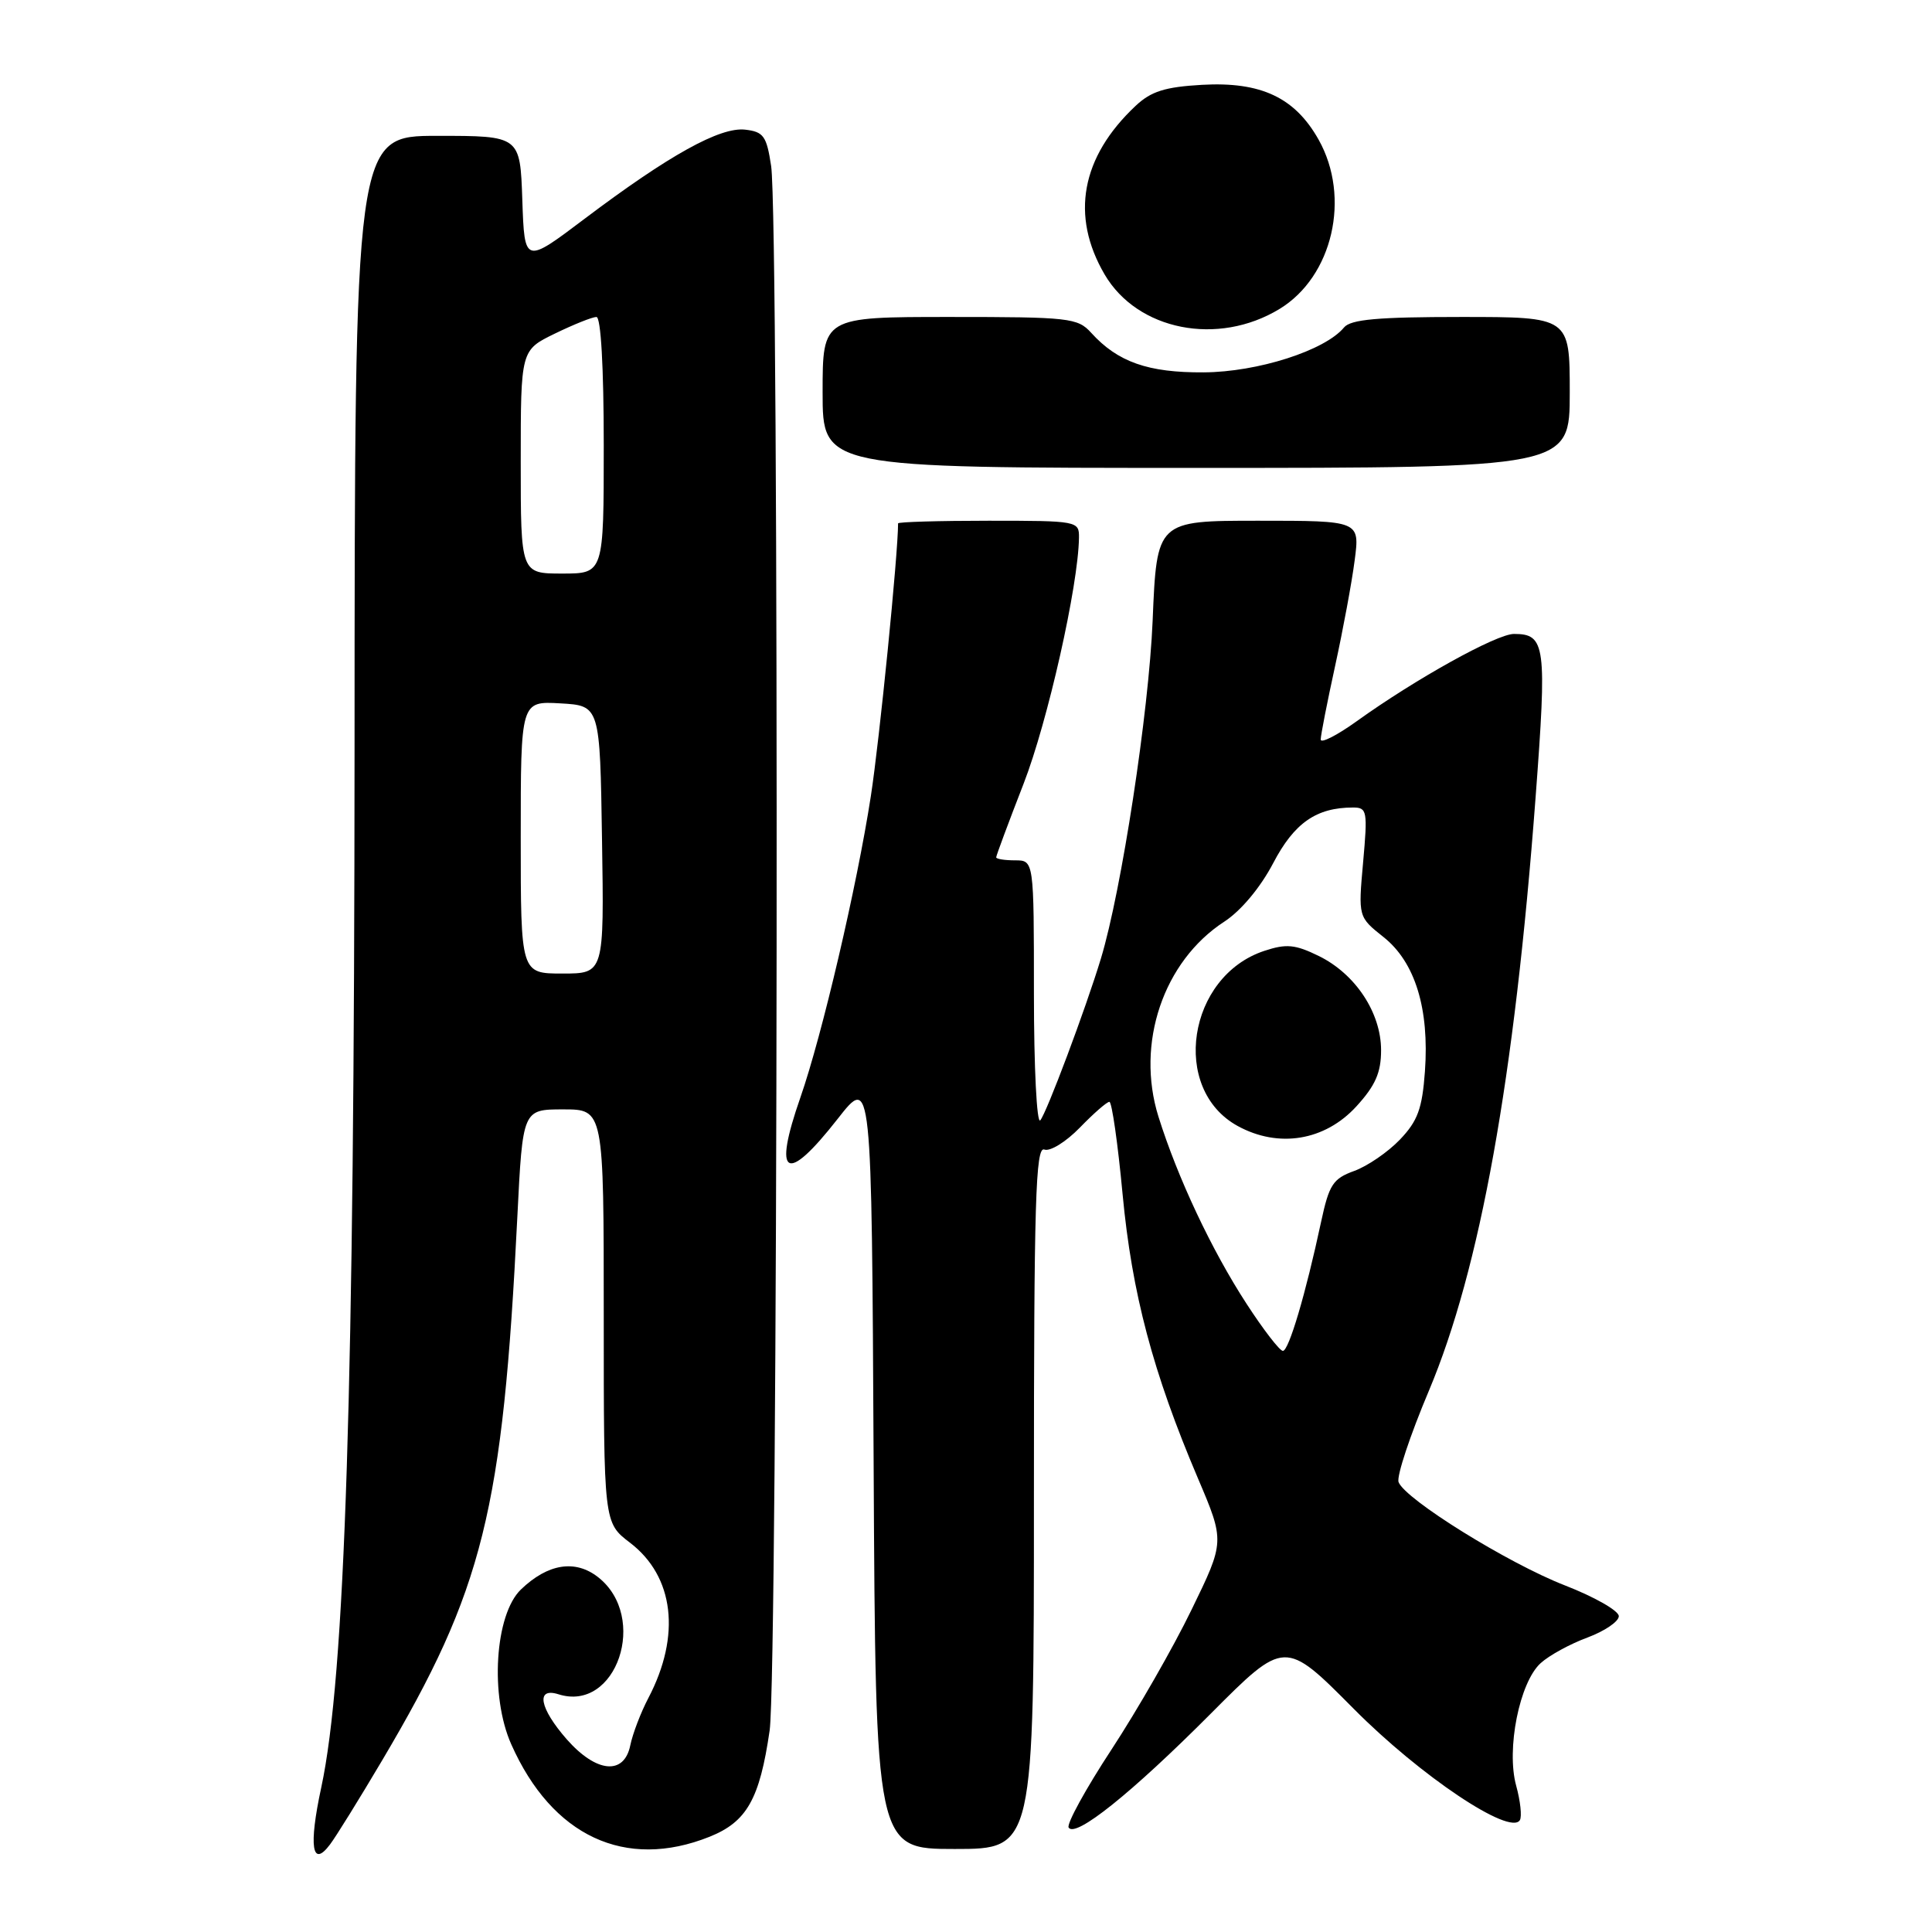 <?xml version="1.0" encoding="UTF-8" standalone="no"?>
<!DOCTYPE svg PUBLIC "-//W3C//DTD SVG 1.1//EN" "http://www.w3.org/Graphics/SVG/1.1/DTD/svg11.dtd" >
<svg xmlns="http://www.w3.org/2000/svg" xmlns:xlink="http://www.w3.org/1999/xlink" version="1.1" viewBox="0 0 256 256">
 <g >
 <path fill="currentColor"
d=" M 50.66 233.22 C 64.05 210.60 66.62 200.27 68.55 161.25 C 69.26 147.00 69.26 147.00 74.63 147.00 C 80.00 147.00 80.00 147.00 80.00 174.38 C 80.00 201.76 80.00 201.76 83.47 204.41 C 89.33 208.88 90.26 216.71 85.91 225.00 C 84.90 226.93 83.83 229.74 83.52 231.25 C 82.71 235.27 79.02 234.92 75.10 230.47 C 71.48 226.34 70.96 223.54 74.00 224.50 C 81.68 226.94 85.98 214.28 79.26 208.99 C 76.23 206.61 72.60 207.18 69.03 210.61 C 65.57 213.93 64.89 224.72 67.74 231.12 C 73.15 243.31 82.86 247.84 94.02 243.38 C 98.96 241.40 100.66 238.39 101.98 229.31 C 103.09 221.64 103.27 29.29 102.18 22.00 C 101.58 18.03 101.18 17.46 98.74 17.18 C 95.41 16.80 88.66 20.55 77.50 28.96 C 69.50 35.00 69.50 35.00 69.21 26.50 C 68.92 18.00 68.92 18.00 57.96 18.00 C 47.00 18.00 47.00 18.00 46.98 99.25 C 46.95 184.27 45.74 222.06 42.57 236.84 C 40.88 244.67 41.34 247.59 43.73 244.40 C 44.52 243.36 47.64 238.32 50.66 233.22 Z  M 137.00 198.39 C 137.00 159.19 137.22 151.87 138.38 152.32 C 139.14 152.61 141.24 151.31 143.08 149.42 C 144.90 147.54 146.66 146.00 147.00 146.00 C 147.33 146.00 148.12 151.51 148.75 158.25 C 149.99 171.39 152.76 181.85 158.73 195.88 C 162.29 204.25 162.29 204.25 157.89 213.29 C 155.48 218.27 150.70 226.60 147.28 231.82 C 143.86 237.03 141.31 241.69 141.60 242.16 C 142.48 243.58 149.93 237.61 160.40 227.10 C 170.24 217.22 170.24 217.22 179.37 226.42 C 188.19 235.31 200.09 243.28 201.39 241.18 C 201.68 240.70 201.46 238.64 200.90 236.61 C 199.57 231.78 201.34 222.91 204.15 220.37 C 205.28 219.34 208.07 217.82 210.35 216.98 C 212.63 216.13 214.50 214.86 214.50 214.15 C 214.50 213.43 211.28 211.60 207.35 210.07 C 199.82 207.14 186.20 198.68 185.32 196.39 C 185.03 195.64 186.84 190.19 189.34 184.27 C 196.13 168.13 200.67 142.93 203.47 105.70 C 204.99 85.49 204.80 84.00 200.61 84.00 C 198.31 84.00 187.59 89.95 179.78 95.56 C 177.15 97.45 175.00 98.54 175.00 97.99 C 175.00 97.43 175.86 93.05 176.91 88.24 C 177.96 83.43 179.13 77.14 179.50 74.25 C 180.19 69.00 180.19 69.00 166.74 69.00 C 153.28 69.00 153.28 69.00 152.73 82.25 C 152.22 94.40 148.60 118.02 145.88 127.00 C 143.86 133.67 138.67 147.50 137.84 148.45 C 137.38 148.97 137.00 141.44 137.00 131.70 C 137.00 114.00 137.00 114.00 134.50 114.00 C 133.12 114.00 132.00 113.82 132.00 113.60 C 132.00 113.38 133.63 108.99 135.63 103.85 C 138.83 95.61 142.88 77.62 142.97 71.25 C 143.00 69.04 142.79 69.00 131.00 69.00 C 124.40 69.00 119.00 69.16 119.00 69.35 C 119.00 73.41 116.54 98.08 115.39 105.50 C 113.55 117.42 108.93 137.18 106.06 145.41 C 102.37 155.98 104.15 157.00 111.00 148.25 C 115.50 142.50 115.50 142.50 115.76 193.75 C 116.02 245.00 116.02 245.00 126.51 245.00 C 137.00 245.00 137.00 245.00 137.00 198.39 Z  M 208.00 52.00 C 208.00 42.00 208.00 42.00 193.62 42.00 C 182.57 42.00 178.98 42.32 178.09 43.39 C 175.56 46.45 166.64 49.30 159.50 49.34 C 152.13 49.39 148.10 47.97 144.59 44.10 C 142.80 42.12 141.69 42.00 125.85 42.00 C 109.00 42.00 109.00 42.00 109.00 52.00 C 109.00 62.00 109.00 62.00 158.50 62.00 C 208.00 62.00 208.00 62.00 208.00 52.00 Z  M 169.54 40.94 C 176.59 36.66 179.02 26.15 174.72 18.50 C 171.58 12.92 167.08 10.80 159.28 11.24 C 154.37 11.52 152.52 12.10 150.47 14.03 C 143.25 20.81 141.82 28.60 146.37 36.37 C 150.72 43.79 161.38 45.90 169.54 40.94 Z  M 69.00 110.95 C 69.00 92.90 69.00 92.90 74.25 93.20 C 79.50 93.50 79.50 93.50 79.77 111.25 C 80.05 129.00 80.05 129.00 74.52 129.00 C 69.00 129.00 69.00 129.00 69.00 110.95 Z  M 69.00 61.20 C 69.00 46.40 69.00 46.40 73.53 44.20 C 76.02 42.99 78.49 42.00 79.03 42.00 C 79.62 42.00 80.00 48.64 80.00 59.00 C 80.00 76.00 80.00 76.00 74.50 76.00 C 69.00 76.00 69.00 76.00 69.00 61.20 Z  M 165.17 172.75 C 160.55 165.65 156.05 156.09 153.50 147.96 C 150.47 138.26 154.14 127.38 162.23 122.12 C 164.44 120.68 167.01 117.60 168.70 114.38 C 171.49 109.04 174.42 107.00 179.29 107.00 C 181.15 107.00 181.23 107.46 180.62 114.25 C 179.97 121.50 179.97 121.50 183.33 124.17 C 187.51 127.49 189.41 133.66 188.81 141.97 C 188.45 146.92 187.85 148.54 185.49 151.01 C 183.91 152.66 181.18 154.53 179.43 155.16 C 176.62 156.18 176.11 156.97 175.05 161.91 C 173.01 171.45 170.77 179.00 169.99 179.00 C 169.57 179.00 167.40 176.19 165.17 172.75 Z  M 179.72 146.61 C 182.24 143.85 183.00 142.14 183.00 139.16 C 183.00 134.19 179.60 129.05 174.74 126.67 C 171.61 125.14 170.45 125.03 167.54 125.99 C 157.35 129.35 155.07 144.31 164.00 149.20 C 169.42 152.17 175.55 151.16 179.72 146.61 Z "/>
</g>
</svg>
